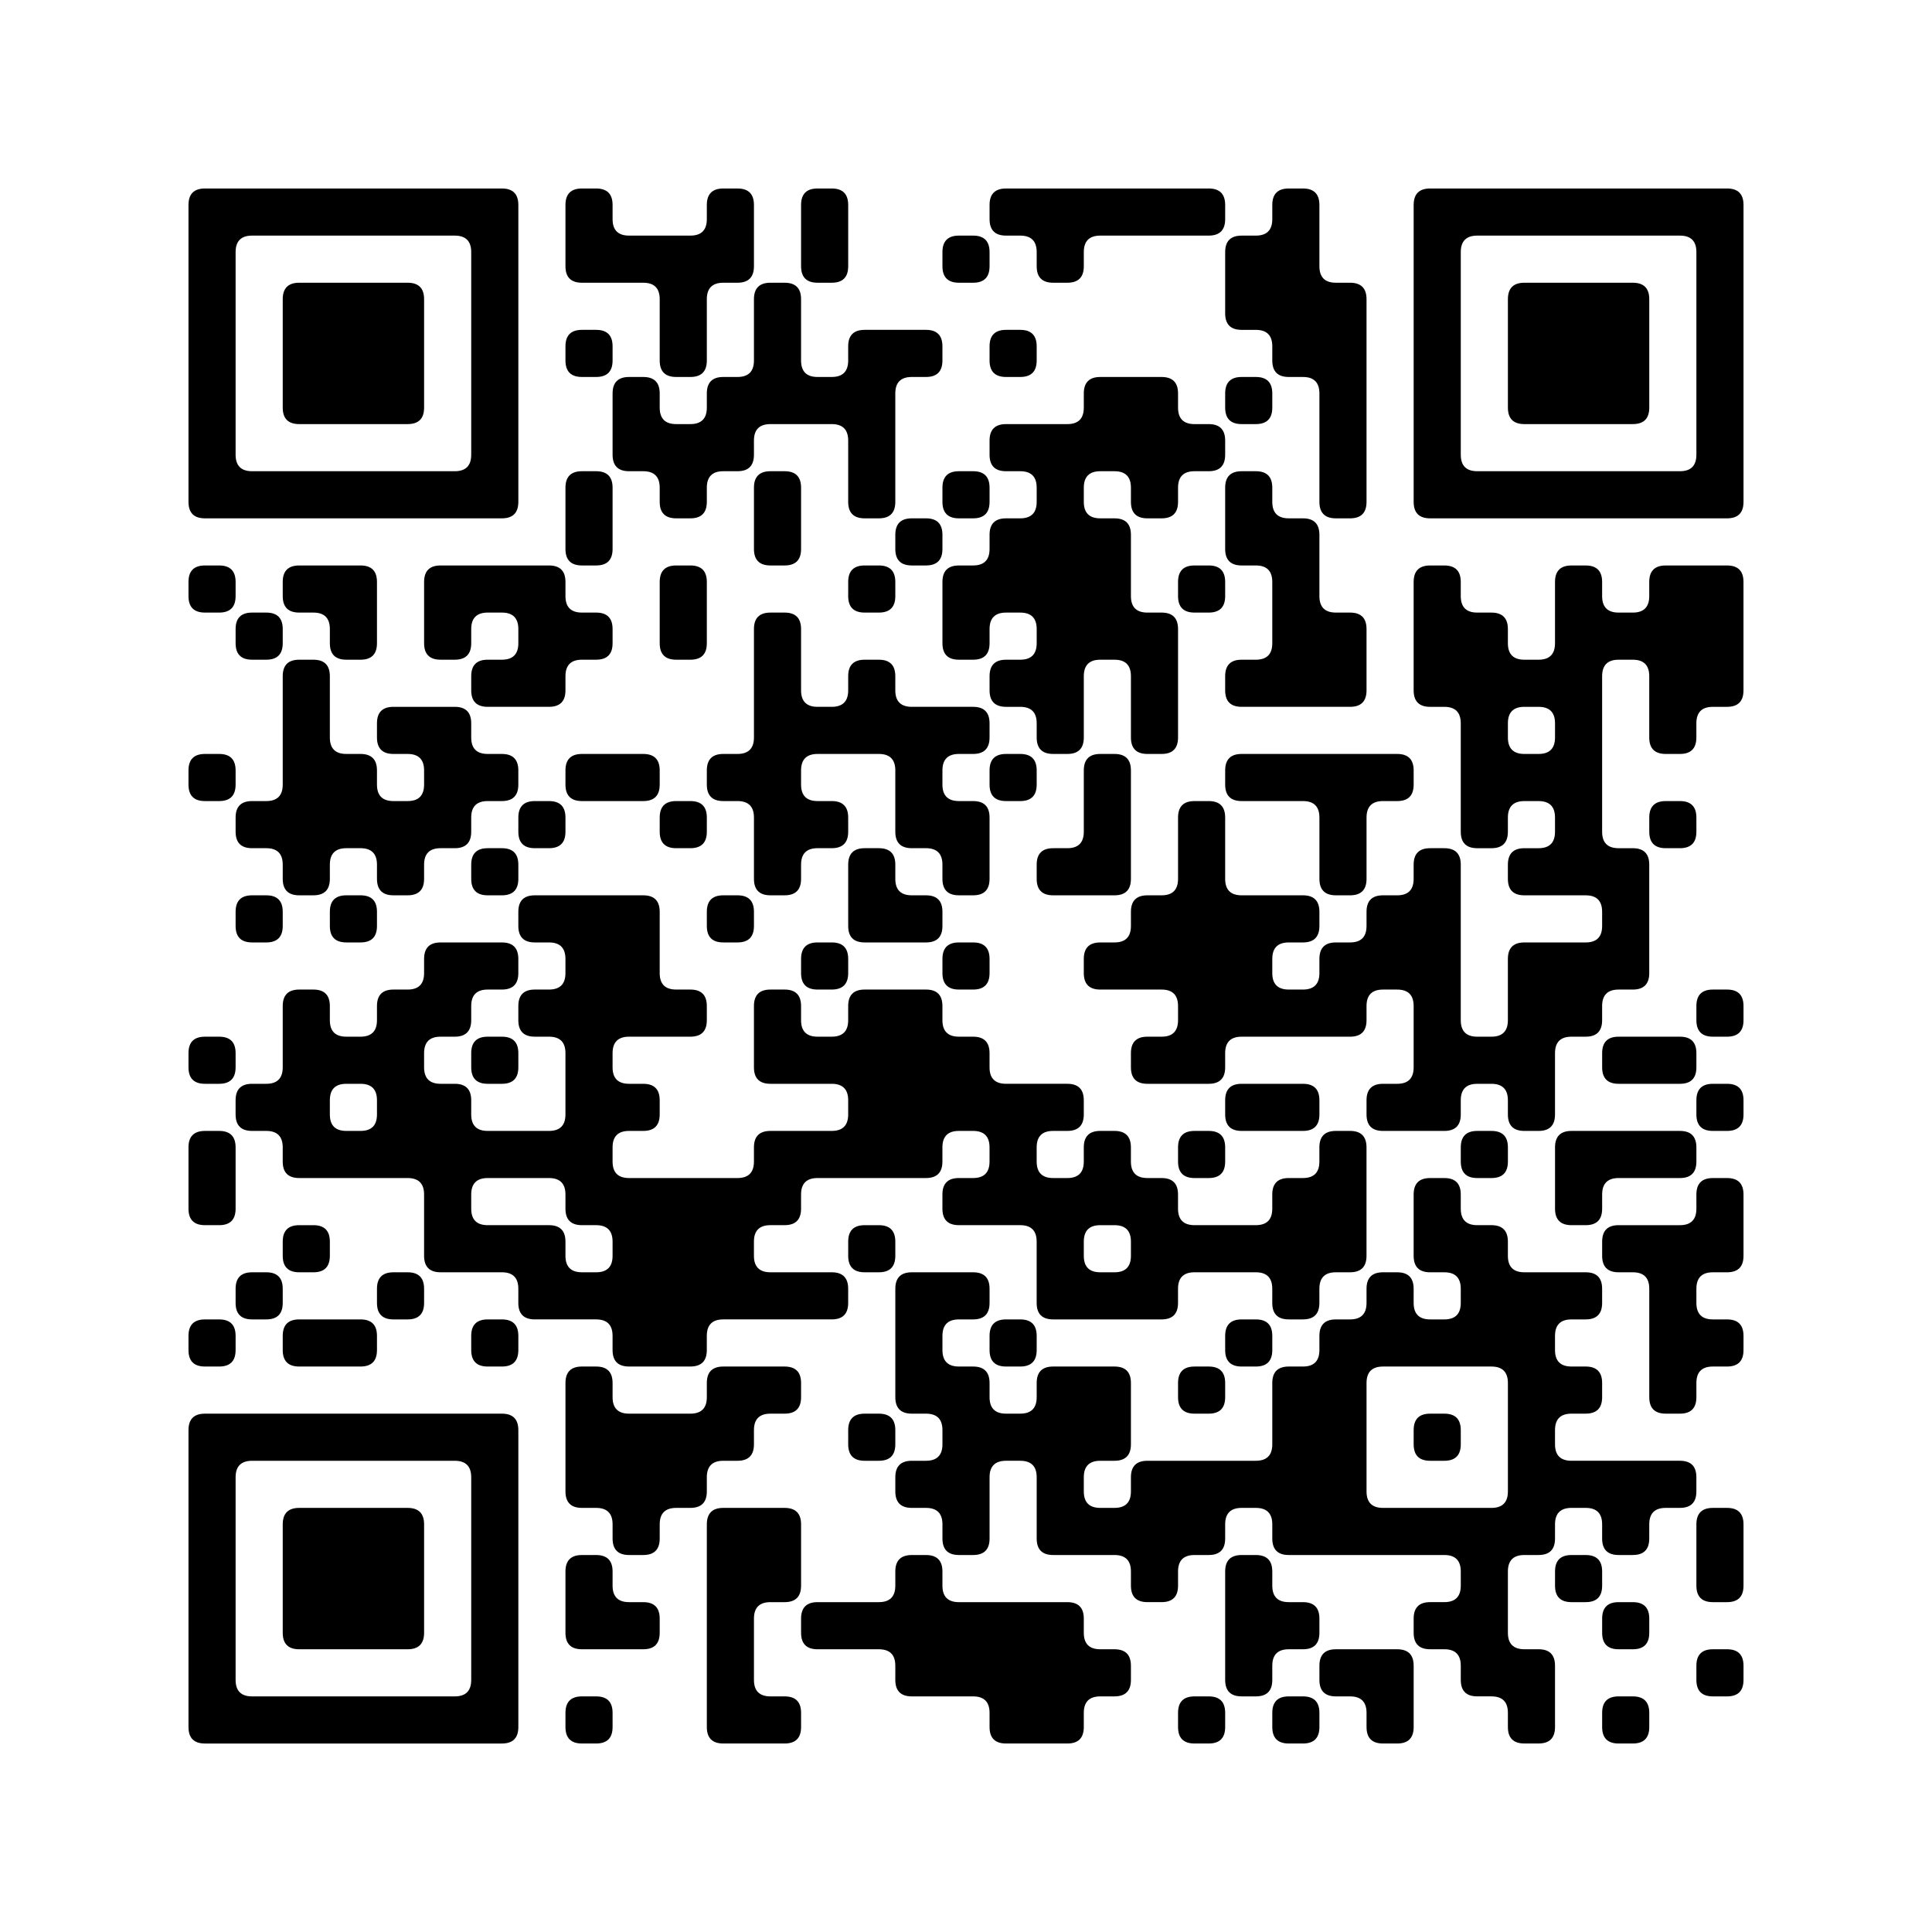 <svg height="500" preserveAspectRatio="none" viewBox="0 0 41 41" width="500" xmlns="http://www.w3.org/2000/svg"><path d="m4.35 4h.3.7.3.7.3.7.3.7.3.7.3.7.3q.35 0 .35.35v.3.7.3.7.3.7.3.7.3.7.3.7.3q0 .35-.35.35h-.3-.7-.3-.7-.3-.7-.3-.7-.3-.7-.3-.7-.3q-.35 0-.35-.35v-.3-.7-.3-.7-.3-.7-.3-.7-.3-.7-.3-.7-.3q0-.35.35-.35zm.65 1.35v.3.7.3.7.3.7.3.7.3q0 .35.35.35h.3.7.3.7.3.7.3.7.3q.35 0 .35-.35v-.3-.7-.3-.7-.3-.7-.3-.7-.3q0-.35-.35-.35h-.3-.7-.3-.7-.3-.7-.3-.7-.3q-.35 0-.35.35z"/><path d="m4.35 12h.3q.35 0 .35.35v.3q0 .35-.35.35h-.3q-.35 0-.35-.35v-.3q0-.35.35-.35z"/><path d="m4.35 16h.3q.35 0 .35.35v.3q0 .35-.35.35h-.3q-.35 0-.35-.35v-.3q0-.35.35-.35z"/><path d="m4.35 22h.3q.35 0 .35.35v.3q0 .35-.35.35h-.3q-.35 0-.35-.35v-.3q0-.35.35-.35z"/><path d="m4.35 24h.3q.35 0 .35.35v.3.7.3q0 .35-.35.35h-.3q-.35 0-.35-.35v-.3-.7-.3q0-.35.35-.35z"/><path d="m4.35 28h.3q.35 0 .35.35v.3q0 .35-.35.35h-.3q-.35 0-.35-.35v-.3q0-.35.35-.35z"/><path d="m4.35 30h.3.7.3.7.3.7.3.7.3.7.3.7.3q.35 0 .35.35v.3.7.3.7.3.7.3.7.3.7.3.7.3q0 .35-.35.35h-.3-.7-.3-.7-.3-.7-.3-.7-.3-.7-.3-.7-.3q-.35 0-.35-.35v-.3-.7-.3-.7-.3-.7-.3-.7-.3-.7-.3-.7-.3q0-.35.35-.35zm.65 1.35v.3.7.3.7.3.7.3.7.3q0 .35.35.35h.3.7.3.7.3.7.3.7.3q.35 0 .35-.35v-.3-.7-.3-.7-.3-.7-.3-.7-.3q0-.35-.35-.35h-.3-.7-.3-.7-.3-.7-.3-.7-.3q-.35 0-.35.35z"/><path d="m5.35 13h.3q.35 0 .35.35v.3q0 .35-.35.35h-.3q-.35 0-.35-.35v-.3q0-.35.35-.35z"/><path d="m5.35 17h.3q.35 0 .35-.35v-.3-.7-.3-.7-.3q0-.35.35-.35h.3q.35 0 .35.35v.3.7.3q0 .35.35.35h.3q.35 0 .35.35v.3q0 .35.35.35h.3q.35 0 .35-.35v-.3q0-.35-.35-.35h-.3q-.35 0-.35-.35v-.3q0-.35.35-.35h.3.7.3q.35 0 .35.35v.3q0 .35.35.35h.3q.35 0 .35.35v.3q0 .35-.35.35h-.3q-.35 0-.35.35v.3q0 .35-.35.35h-.3q-.35 0-.35.35v.3q0 .35-.35.35h-.3q-.35 0-.35-.35v-.3q0-.35-.35-.35h-.3q-.35 0-.35.35v.3q0 .35-.35.35h-.3q-.35 0-.35-.35v-.3q0-.35-.35-.35h-.3q-.35 0-.35-.35v-.3q0-.35.35-.35z"/><path d="m5.35 19h.3q.35 0 .35.35v.3q0 .35-.35.35h-.3q-.35 0-.35-.35v-.3q0-.35.35-.35z"/><path d="m5.35 23h.3q.35 0 .35-.35v-.3-.7-.3q0-.35.35-.35h.3q.35 0 .35.35v.3q0 .35.35.35h.3q.35 0 .35-.35v-.3q0-.35.35-.35h.3q.35 0 .35-.35v-.3q0-.35.35-.35h.3.7.3q.35 0 .35.35v.3q0 .35-.35.35h-.3q-.35 0-.35.35v.3q0 .35-.35.35h-.3q-.35 0-.35.35v.3q0 .35.35.35h.3q.35 0 .35.35v.3q0 .35.35.35h.3.7.3q.35 0 .35-.35v-.3-.7-.3q0-.35-.35-.35h-.3q-.35 0-.35-.35v-.3q0-.35.35-.35h.3q.35 0 .35-.35v-.3q0-.35-.35-.35h-.3q-.35 0-.35-.35v-.3q0-.35.35-.35h.3.7.3.7.3q.35 0 .35.35v.3.7.3q0 .35.35.35h.3q.35 0 .35.35v.3q0 .35-.35.35h-.3-.7-.3q-.35 0-.35.35v.3q0 .35.35.35h.3q.35 0 .35.35v.3q0 .35-.35.35h-.3q-.35 0-.35.35v.3q0 .35.35.35h.3.7.3.7.3q.35 0 .35-.35v-.3q0-.35.35-.35h.3.7.3q.35 0 .35-.35v-.3q0-.35-.35-.35h-.3-.7-.3q-.35 0-.35-.35v-.3-.7-.3q0-.35.35-.35h.3q.35 0 .35.35v.3q0 .35.35.35h.3q.35 0 .35-.35v-.3q0-.35.35-.35h.3.7.3q.35 0 .35.35v.3q0 .35.35.35h.3q.35 0 .35.35v.3q0 .35.35.35h.3.7.3q.35 0 .35.35v.3q0 .35-.35.35h-.3q-.35 0-.35.35v.3q0 .35.35.35h.3q.35 0 .35-.35v-.3q0-.35.35-.35h.3q.35 0 .35.35v.3q0 .35.35.35h.3q.35 0 .35.35v.3q0 .35.35.35h.3.7.3q.35 0 .35-.35v-.3q0-.35.35-.35h.3q.35 0 .35-.35v-.3q0-.35.35-.35h.3q.35 0 .35.35v.3.7.3.7.3q0 .35-.35.35h-.3q-.35 0-.35.35v.3q0 .35-.35.35h-.3q-.35 0-.35-.35v-.3q0-.35-.35-.35h-.3-.7-.3q-.35 0-.35.35v.3q0 .35-.35.35h-.3-.7-.3-.7-.3q-.35 0-.35-.35v-.3-.7-.3q0-.35-.35-.35h-.3-.7-.3q-.35 0-.35-.35v-.3q0-.35.35-.35h.3q.35 0 .35-.35v-.3q0-.35-.35-.35h-.3q-.35 0-.35.35v.3q0 .35-.35.35h-.3-.7-.3-.7-.3q-.35 0-.35.35v.3q0 .35-.35.35h-.3q-.35 0-.35.35v.3q0 .35.35.35h.3.7.3q.35 0 .35.35v.3q0 .35-.35.35h-.3-.7-.3-.7-.3q-.35 0-.35.35v.3q0 .35-.35.35h-.3-.7-.3q-.35 0-.35-.35v-.3q0-.35-.35-.35h-.3-.7-.3q-.35 0-.35-.35v-.3q0-.35-.35-.35h-.3-.7-.3q-.35 0-.35-.35v-.3-.7-.3q0-.35-.35-.35h-.3-.7-.3-.7-.3q-.35 0-.35-.35v-.3q0-.35-.35-.35h-.3q-.35 0-.35-.35v-.3q0-.35.35-.35zm1.65.35v.3q0 .35.35.35h.3q.35 0 .35-.35v-.3q0-.35-.35-.35h-.3q-.35 0-.35.35zm3 2v.3q0 .35.35.35h.3.7.3q.35 0 .35.35v.3q0 .35.35.35h.3q.35 0 .35-.35v-.3q0-.35-.35-.35h-.3q-.35 0-.35-.35v-.3q0-.35-.35-.35h-.3-.7-.3q-.35 0-.35.35zm13 1v.3q0 .35.35.35h.3q.35 0 .35-.35v-.3q0-.35-.35-.35h-.3q-.35 0-.35.35z"/><path d="m5.35 27h.3q.35 0 .35.35v.3q0 .35-.35.35h-.3q-.35 0-.35-.35v-.3q0-.35.35-.35z"/><path d="m6.35 6h.3.7.3.7.3q.35 0 .35.35v.3.7.3.7.3q0 .35-.35.35h-.3-.7-.3-.7-.3q-.35 0-.35-.35v-.3-.7-.3-.7-.3q0-.35.35-.35z"/><path d="m6.35 12h.3.7.3q.35 0 .35.35v.3.7.3q0 .35-.35.35h-.3q-.35 0-.35-.35v-.3q0-.35-.35-.35h-.3q-.35 0-.35-.35v-.3q0-.35.35-.35z"/><path d="m6.35 26h.3q.35 0 .35.35v.3q0 .35-.35.35h-.3q-.35 0-.35-.35v-.3q0-.35.35-.35z"/><path d="m6.35 28h.3.7.3q.35 0 .35.35v.3q0 .35-.35.35h-.3-.7-.3q-.35 0-.35-.35v-.3q0-.35.35-.35z"/><path d="m6.35 32h.3.7.3.7.3q.35 0 .35.35v.3.7.3.7.3q0 .35-.35.35h-.3-.7-.3-.7-.3q-.35 0-.35-.35v-.3-.7-.3-.7-.3q0-.35.35-.35z"/><path d="m7.35 19h.3q.35 0 .35.35v.3q0 .35-.35.35h-.3q-.35 0-.35-.35v-.3q0-.35.35-.35z"/><path d="m8.35 27h.3q.35 0 .35.35v.3q0 .35-.35.35h-.3q-.35 0-.35-.35v-.3q0-.35.35-.35z"/><path d="m9.35 12h.3.7.3.7.3q.35 0 .35.35v.3q0 .35.35.35h.3q.35 0 .35.35v.3q0 .35-.35.35h-.3q-.35 0-.35.35v.3q0 .35-.35.35h-.3-.7-.3q-.35 0-.35-.35v-.3q0-.35.35-.35h.3q.35 0 .35-.35v-.3q0-.35-.35-.35h-.3q-.35 0-.35.35v.3q0 .35-.35.35h-.3q-.35 0-.35-.35v-.3-.7-.3q0-.35.35-.35z"/><path d="m10.35 18h.3q.35 0 .35.35v.3q0 .35-.35.35h-.3q-.35 0-.35-.35v-.3q0-.35.35-.35z"/><path d="m10.35 22h.3q.35 0 .35.35v.3q0 .35-.35.35h-.3q-.35 0-.35-.35v-.3q0-.35.35-.35z"/><path d="m10.35 28h.3q.35 0 .35.35v.3q0 .35-.35.35h-.3q-.35 0-.35-.35v-.3q0-.35.35-.35z"/><path d="m11.35 17h.3q.35 0 .35.35v.3q0 .35-.35.35h-.3q-.35 0-.35-.35v-.3q0-.35.35-.35z"/><path d="m12.35 4h.3q.35 0 .35.35v.3q0 .35.35.35h.3.7.3q.35 0 .35-.35v-.3q0-.35.35-.35h.3q.35 0 .35.35v.3.7.3q0 .35-.35.35h-.3q-.35 0-.35.35v.3.7.3q0 .35-.35.35h-.3q-.35 0-.35-.35v-.3-.7-.3q0-.35-.35-.35h-.3-.7-.3q-.35 0-.35-.35v-.3-.7-.3q0-.35.35-.35z"/><path d="m12.35 7h.3q.35 0 .35.35v.3q0 .35-.35.35h-.3q-.35 0-.35-.35v-.3q0-.35.35-.35z"/><path d="m12.35 10h.3q.35 0 .35.35v.3.7.3q0 .35-.35.35h-.3q-.35 0-.35-.35v-.3-.7-.3q0-.35.35-.35z"/><path d="m12.35 16h.3.7.3q.35 0 .35.35v.3q0 .35-.35.35h-.3-.7-.3q-.35 0-.35-.35v-.3q0-.35.35-.35z"/><path d="m12.35 29h.3q.35 0 .35.35v.3q0 .35.35.35h.3.7.3q.35 0 .35-.35v-.3q0-.35.35-.35h.3.7.3q.35 0 .35.35v.3q0 .35-.35.35h-.3q-.35 0-.35.35v.3q0 .35-.35.35h-.3q-.35 0-.35.35v.3q0 .35-.35.35h-.3q-.35 0-.35.35v.3q0 .35-.35.35h-.3q-.35 0-.35-.35v-.3q0-.35-.35-.35h-.3q-.35 0-.35-.35v-.3-.7-.3-.7-.3q0-.35.35-.35z"/><path d="m12.35 33h.3q.35 0 .35.35v.3q0 .35.35.35h.3q.35 0 .35.35v.3q0 .35-.35.35h-.3-.7-.3q-.35 0-.35-.35v-.3-.7-.3q0-.35.35-.35z"/><path d="m12.35 36h.3q.35 0 .35.35v.3q0 .35-.35.35h-.3q-.35 0-.35-.35v-.3q0-.35.35-.35z"/><path d="m13.35 8h.3q.35 0 .35.35v.3q0 .35.35.35h.3q.35 0 .35-.35v-.3q0-.35.35-.35h.3q.35 0 .35-.35v-.3-.7-.3q0-.35.35-.35h.3q.35 0 .35.35v.3.7.3q0 .35.35.35h.3q.35 0 .35-.35v-.3q0-.35.35-.35h.3.7.3q.35 0 .35.35v.3q0 .35-.35.35h-.3q-.35 0-.35.35v.3.7.3.7.3q0 .35-.35.35h-.3q-.35 0-.35-.35v-.3-.7-.3q0-.35-.35-.35h-.3-.7-.3q-.35 0-.35.35v.3q0 .35-.35.35h-.3q-.35 0-.35.35v.3q0 .35-.35.35h-.3q-.35 0-.35-.35v-.3q0-.35-.35-.35h-.3q-.35 0-.35-.35v-.3-.7-.3q0-.35.35-.35z"/><path d="m14.35 12h.3q.35 0 .35.35v.3.7.3q0 .35-.35.35h-.3q-.35 0-.35-.35v-.3-.7-.3q0-.35.35-.35z"/><path d="m14.35 17h.3q.35 0 .35.35v.3q0 .35-.35.35h-.3q-.35 0-.35-.35v-.3q0-.35.35-.35z"/><path d="m15.35 16h.3q.35 0 .35-.35v-.3-.7-.3-.7-.3q0-.35.35-.35h.3q.35 0 .35.35v.3.7.3q0 .35.35.35h.3q.35 0 .35-.35v-.3q0-.35.35-.35h.3q.35 0 .35.35v.3q0 .35.35.35h.3.7.3q.35 0 .35.35v.3q0 .35-.35.35h-.3q-.35 0-.35.35v.3q0 .35.35.35h.3q.35 0 .35.35v.3.7.3q0 .35-.35.35h-.3q-.35 0-.35-.35v-.3q0-.35-.35-.35h-.3q-.35 0-.35-.35v-.3-.7-.3q0-.35-.35-.35h-.3-.7-.3q-.35 0-.35.35v.3q0 .35.35.35h.3q.35 0 .35.35v.3q0 .35-.35.35h-.3q-.35 0-.35.35v.3q0 .35-.35.35h-.3q-.35 0-.35-.35v-.3-.7-.3q0-.35-.35-.35h-.3q-.35 0-.35-.35v-.3q0-.35.35-.35z"/><path d="m15.35 19h.3q.35 0 .35.35v.3q0 .35-.35.35h-.3q-.35 0-.35-.35v-.3q0-.35.35-.35z"/><path d="m15.35 32h.3.7.3q.35 0 .35.35v.3.7.3q0 .35-.35.35h-.3q-.35 0-.35.35v.3.7.3q0 .35.35.35h.3q.35 0 .35.35v.3q0 .35-.35.35h-.3-.7-.3q-.35 0-.35-.35v-.3-.7-.3-.7-.3-.7-.3-.7-.3q0-.35.35-.35z"/><path d="m16.35 10h.3q.35 0 .35.35v.3.7.3q0 .35-.35.35h-.3q-.35 0-.35-.35v-.3-.7-.3q0-.35.35-.35z"/><path d="m17.35 4h.3q.35 0 .35.35v.3.7.3q0 .35-.35.35h-.3q-.35 0-.35-.35v-.3-.7-.3q0-.35.35-.35z"/><path d="m17.35 20h.3q.35 0 .35.35v.3q0 .35-.35.35h-.3q-.35 0-.35-.35v-.3q0-.35.35-.35z"/><path d="m17.35 34h.3.7.3q.35 0 .35-.35v-.3q0-.35.35-.35h.3q.35 0 .35.35v.3q0 .35.35.35h.3.7.3.7.3q.35 0 .35.35v.3q0 .35.35.35h.3q.35 0 .35.35v.3q0 .35-.35.35h-.3q-.35 0-.35.35v.3q0 .35-.35.35h-.3-.7-.3q-.35 0-.35-.35v-.3q0-.35-.35-.35h-.3-.7-.3q-.35 0-.35-.35v-.3q0-.35-.35-.35h-.3-.7-.3q-.35 0-.35-.35v-.3q0-.35.35-.35z"/><path d="m18.35 12h.3q.35 0 .35.35v.3q0 .35-.35.35h-.3q-.35 0-.35-.35v-.3q0-.35.35-.35z"/><path d="m18.35 18h.3q.35 0 .35.35v.3q0 .35.35.35h.3q.35 0 .35.35v.3q0 .35-.35.35h-.3-.7-.3q-.35 0-.35-.35v-.3-.7-.3q0-.35.35-.35z"/><path d="m18.35 26h.3q.35 0 .35.35v.3q0 .35-.35.35h-.3q-.35 0-.35-.35v-.3q0-.35.35-.35z"/><path d="m18.35 30h.3q.35 0 .35.35v.3q0 .35-.35.35h-.3q-.35 0-.35-.35v-.3q0-.35.35-.35z"/><path d="m19.35 11h.3q.35 0 .35.35v.3q0 .35-.35.35h-.3q-.35 0-.35-.35v-.3q0-.35.35-.35z"/><path d="m19.35 27h.3.7.3q.35 0 .35.35v.3q0 .35-.35.35h-.3q-.35 0-.35.35v.3q0 .35.35.35h.3q.35 0 .35.35v.3q0 .35.35.35h.3q.35 0 .35-.35v-.3q0-.35.35-.35h.3.7.3q.35 0 .35.35v.3.7.3q0 .35-.35.35h-.3q-.35 0-.35.35v.3q0 .35.35.35h.3q.35 0 .35-.35v-.3q0-.35.35-.35h.3.7.3.7.3q.35 0 .35-.35v-.3-.7-.3q0-.35.35-.35h.3q.35 0 .35-.35v-.3q0-.35.35-.35h.3q.35 0 .35-.35v-.3q0-.35.35-.35h.3q.35 0 .35.35v.3q0 .35.35.35h.3q.35 0 .35-.35v-.3q0-.35-.35-.35h-.3q-.35 0-.35-.35v-.3-.7-.3q0-.35.35-.35h.3q.35 0 .35.35v.3q0 .35.35.35h.3q.35 0 .35.35v.3q0 .35.35.35h.3.7.3q.35 0 .35.35v.3q0 .35-.35.35h-.3q-.35 0-.35.35v.3q0 .35.35.35h.3q.35 0 .35.35v.3q0 .35-.35.35h-.3q-.35 0-.35.35v.3q0 .35.35.35h.3.7.3.7.3q.35 0 .35.35v.3q0 .35-.35.35h-.3q-.35 0-.35.35v.3q0 .35-.35.35h-.3q-.35 0-.35-.35v-.3q0-.35-.35-.35h-.3q-.35 0-.35.35v.3q0 .35-.35.35h-.3q-.35 0-.35.35v.3.7.3q0 .35.35.35h.3q.35 0 .35.35v.3.7.3q0 .35-.35.35h-.3q-.35 0-.35-.35v-.3q0-.35-.35-.35h-.3q-.35 0-.35-.35v-.3q0-.35-.35-.35h-.3q-.35 0-.35-.35v-.3q0-.35.35-.35h.3q.35 0 .35-.35v-.3q0-.35-.35-.35h-.3-.7-.3-.7-.3-.7-.3q-.35 0-.35-.35v-.3q0-.35-.35-.35h-.3q-.35 0-.35.35v.3q0 .35-.35.35h-.3q-.35 0-.35.35v.3q0 .35-.35.35h-.3q-.35 0-.35-.35v-.3q0-.35-.35-.35h-.3-.7-.3q-.35 0-.35-.35v-.3-.7-.3q0-.35-.35-.35h-.3q-.35 0-.35.35v.3.7.3q0 .35-.35.35h-.3q-.35 0-.35-.35v-.3q0-.35-.35-.35h-.3q-.35 0-.35-.35v-.3q0-.35.35-.35h.3q.35 0 .35-.35v-.3q0-.35-.35-.35h-.3q-.35 0-.35-.35v-.3-.7-.3-.7-.3q0-.35.35-.35zm9.65 2.35v.3.7.3.7.3q0 .35.35.35h.3.7.3.7.3q.35 0 .35-.35v-.3-.7-.3-.7-.3q0-.35-.35-.35h-.3-.7-.3-.7-.3q-.35 0-.35.35z"/><path d="m20.35 5h.3q.35 0 .35.35v.3q0 .35-.35.35h-.3q-.35 0-.35-.35v-.3q0-.35.35-.35z"/><path d="m20.35 10h.3q.35 0 .35.35v.3q0 .35-.35.35h-.3q-.35 0-.35-.35v-.3q0-.35.35-.35z"/><path d="m20.35 12h.3q.35 0 .35-.35v-.3q0-.35.35-.35h.3q.35 0 .35-.35v-.3q0-.35-.35-.35h-.3q-.35 0-.35-.35v-.3q0-.35.35-.35h.3.7.3q.35 0 .35-.35v-.3q0-.35.35-.35h.3.7.3q.35 0 .35.35v.3q0 .35.35.35h.3q.35 0 .35.35v.3q0 .35-.35.35h-.3q-.35 0-.35.35v.3q0 .35-.35.35h-.3q-.35 0-.35-.35v-.3q0-.35-.35-.35h-.3q-.35 0-.35.35v.3q0 .35.35.35h.3q.35 0 .35.35v.3.7.3q0 .35.35.35h.3q.35 0 .35.35v.3.7.3.7.3q0 .35-.35.35h-.3q-.35 0-.35-.35v-.3-.7-.3q0-.35-.35-.35h-.3q-.35 0-.35.35v.3.7.3q0 .35-.35.35h-.3q-.35 0-.35-.35v-.3q0-.35-.35-.35h-.3q-.35 0-.35-.35v-.3q0-.35.35-.35h.3q.35 0 .35-.35v-.3q0-.35-.35-.35h-.3q-.35 0-.35.35v.3q0 .35-.35.35h-.3q-.35 0-.35-.35v-.3-.7-.3q0-.35.35-.35z"/><path d="m20.35 20h.3q.35 0 .35.35v.3q0 .35-.35.35h-.3q-.35 0-.35-.35v-.3q0-.35.35-.35z"/><path d="m21.35 4h.3.7.3.7.3.7.3.7.3q.35 0 .35.35v.3q0 .35-.35.35h-.3-.7-.3-.7-.3q-.35 0-.35.35v.3q0 .35-.35.35h-.3q-.35 0-.35-.35v-.3q0-.35-.35-.35h-.3q-.35 0-.35-.35v-.3q0-.35.35-.35z"/><path d="m21.35 7h.3q.35 0 .35.35v.3q0 .35-.35.35h-.3q-.35 0-.35-.35v-.3q0-.35.35-.35z"/><path d="m21.35 16h.3q.35 0 .35.35v.3q0 .35-.35.35h-.3q-.35 0-.35-.35v-.3q0-.35.35-.35z"/><path d="m21.35 28h.3q.35 0 .35.35v.3q0 .35-.35.35h-.3q-.35 0-.35-.35v-.3q0-.35.35-.35z"/><path d="m22.35 18h.3q.35 0 .35-.35v-.3-.7-.3q0-.35.35-.35h.3q.35 0 .35.35v.3.7.3.7.3q0 .35-.35.35h-.3-.7-.3q-.35 0-.35-.35v-.3q0-.35.35-.35z"/><path d="m23.35 20h.3q.35 0 .35-.35v-.3q0-.35.35-.35h.3q.35 0 .35-.35v-.3-.7-.3q0-.35.35-.35h.3q.35 0 .35.35v.3.7.3q0 .35.35.35h.3.7.3q.35 0 .35.35v.3q0 .35-.35.35h-.3q-.35 0-.35.35v.3q0 .35.35.35h.3q.35 0 .35-.35v-.3q0-.35.35-.35h.3q.35 0 .35-.35v-.3q0-.35.35-.35h.3q.35 0 .35-.35v-.3q0-.35.35-.35h.3q.35 0 .35.35v.3.7.3.7.3.7.3q0 .35.35.35h.3q.35 0 .35-.35v-.3-.7-.3q0-.35.35-.35h.3.7.3q.35 0 .35-.35v-.3q0-.35-.35-.35h-.3-.7-.3q-.35 0-.35-.35v-.3q0-.35.35-.35h.3q.35 0 .35-.35v-.3q0-.35-.35-.35h-.3q-.35 0-.35.35v.3q0 .35-.35.35h-.3q-.35 0-.35-.35v-.3-.7-.3-.7-.3q0-.35-.35-.35h-.3q-.35 0-.35-.35v-.3-.7-.3-.7-.3q0-.35.35-.35h.3q.35 0 .35.35v.3q0 .35.35.35h.3q.35 0 .35.35v.3q0 .35.35.35h.3q.35 0 .35-.35v-.3-.7-.3q0-.35.35-.35h.3q.35 0 .35.35v.3q0 .35.35.35h.3q.35 0 .35-.35v-.3q0-.35.35-.35h.3.7.3q.35 0 .35.35v.3.7.3.7.3q0 .35-.35.35h-.3q-.35 0-.35.35v.3q0 .35-.35.35h-.3q-.35 0-.35-.35v-.3-.7-.3q0-.35-.35-.35h-.3q-.35 0-.35.35v.3.7.3.7.3.7.3q0 .35.35.35h.3q.35 0 .35.35v.3.7.3.7.3q0 .35-.35.35h-.3q-.35 0-.35.35v.3q0 .35-.35.35h-.3q-.35 0-.35.35v.3.7.3q0 .35-.35.35h-.3q-.35 0-.35-.35v-.3q0-.35-.35-.35h-.3q-.35 0-.35.35v.3q0 .35-.35.35h-.3-.7-.3q-.35 0-.35-.35v-.3q0-.35.35-.35h.3q.35 0 .35-.35v-.3-.7-.3q0-.35-.35-.35h-.3q-.35 0-.35.35v.3q0 .35-.35.35h-.3-.7-.3-.7-.3q-.35 0-.35.35v.3q0 .35-.35.35h-.3-.7-.3q-.35 0-.35-.35v-.3q0-.35.35-.35h.3q.35 0 .35-.35v-.3q0-.35-.35-.35h-.3-.7-.3q-.35 0-.35-.35v-.3q0-.35.35-.35zm8.65-4.65v.3q0 .35.35.35h.3q.35 0 .35-.35v-.3q0-.35-.35-.35h-.3q-.35 0-.35.35z"/><path d="m25.35 12h.3q.35 0 .35.35v.3q0 .35-.35.35h-.3q-.35 0-.35-.35v-.3q0-.35.35-.35z"/><path d="m25.35 24h.3q.35 0 .35.35v.3q0 .35-.35.35h-.3q-.35 0-.35-.35v-.3q0-.35.35-.35z"/><path d="m25.35 29h.3q.35 0 .35.35v.3q0 .35-.35.35h-.3q-.35 0-.35-.35v-.3q0-.35.35-.35z"/><path d="m25.35 36h.3q.35 0 .35.35v.3q0 .35-.35.35h-.3q-.35 0-.35-.35v-.3q0-.35.35-.35z"/><path d="m26.35 5h.3q.35 0 .35-.35v-.3q0-.35.35-.35h.3q.35 0 .35.35v.3.7.3q0 .35.35.35h.3q.35 0 .35.35v.3.7.3.7.3.7.3.7.3q0 .35-.35.35h-.3q-.35 0-.35-.35v-.3-.7-.3-.7-.3q0-.35-.35-.35h-.3q-.35 0-.35-.35v-.3q0-.35-.35-.35h-.3q-.35 0-.35-.35v-.3-.7-.3q0-.35.35-.35z"/><path d="m26.35 8h.3q.35 0 .35.35v.3q0 .35-.35.35h-.3q-.35 0-.35-.35v-.3q0-.35.35-.35z"/><path d="m26.35 10h.3q.35 0 .35.35v.3q0 .35.35.35h.3q.35 0 .35.35v.3.7.3q0 .35.35.35h.3q.35 0 .35.35v.3.7.3q0 .35-.35.35h-.3-.7-.3-.7-.3q-.35 0-.35-.35v-.3q0-.35.35-.35h.3q.35 0 .35-.35v-.3-.7-.3q0-.35-.35-.35h-.3q-.35 0-.35-.35v-.3-.7-.3q0-.35.35-.35z"/><path d="m26.35 16h.3.7.3.7.3.7.3q.35 0 .35.35v.3q0 .35-.35.35h-.3q-.35 0-.35.35v.3.7.3q0 .35-.35.35h-.3q-.35 0-.35-.35v-.3-.7-.3q0-.35-.35-.35h-.3-.7-.3q-.35 0-.35-.35v-.3q0-.35.35-.35z"/><path d="m26.35 23h.3.7.3q.35 0 .35.35v.3q0 .35-.35.35h-.3-.7-.3q-.35 0-.35-.35v-.3q0-.35.35-.35z"/><path d="m26.35 28h.3q.35 0 .35.35v.3q0 .35-.35.35h-.3q-.35 0-.35-.35v-.3q0-.35.35-.35z"/><path d="m26.35 33h.3q.35 0 .35.35v.3q0 .35.35.35h.3q.35 0 .35.35v.3q0 .35-.35.35h-.3q-.35 0-.35.35v.3q0 .35-.35.35h-.3q-.35 0-.35-.35v-.3-.7-.3-.7-.3q0-.35.35-.35z"/><path d="m27.35 36h.3q.35 0 .35.35v.3q0 .35-.35.35h-.3q-.35 0-.35-.35v-.3q0-.35.35-.35z"/><path d="m28.35 35h.3.7.3q.35 0 .35.35v.3.7.3q0 .35-.35.35h-.3q-.35 0-.35-.35v-.3q0-.35-.35-.35h-.3q-.35 0-.35-.35v-.3q0-.35.35-.35z"/><path d="m30.35 4h.3.7.3.7.3.7.3.7.3.7.3.7.3q.35 0 .35.35v.3.7.3.7.3.7.3.7.3.7.3.7.3q0 .35-.35.35h-.3-.7-.3-.7-.3-.7-.3-.7-.3-.7-.3-.7-.3q-.35 0-.35-.35v-.3-.7-.3-.7-.3-.7-.3-.7-.3-.7-.3-.7-.3q0-.35.35-.35zm.65 1.35v.3.7.3.7.3.7.3.7.3q0 .35.35.35h.3.7.3.7.3.7.3.7.3q.35 0 .35-.35v-.3-.7-.3-.7-.3-.7-.3-.7-.3q0-.35-.35-.35h-.3-.7-.3-.7-.3-.7-.3-.7-.3q-.35 0-.35.35z"/><path d="m30.35 30h.3q.35 0 .35.35v.3q0 .35-.35.35h-.3q-.35 0-.35-.35v-.3q0-.35.35-.35z"/><path d="m31.35 24h.3q.35 0 .35.35v.3q0 .35-.35.35h-.3q-.35 0-.35-.35v-.3q0-.35.35-.35z"/><path d="m32.35 6h.3.7.3.7.3q.35 0 .35.35v.3.7.3.7.3q0 .35-.35.35h-.3-.7-.3-.7-.3q-.35 0-.35-.35v-.3-.7-.3-.7-.3q0-.35.35-.35z"/><path d="m33.35 24h.3.7.3.7.3q.35 0 .35.35v.3q0 .35-.35.35h-.3-.7-.3q-.35 0-.35.35v.3q0 .35-.35.35h-.3q-.35 0-.35-.35v-.3-.7-.3q0-.35.35-.35z"/><path d="m33.35 33h.3q.35 0 .35.35v.3q0 .35-.35.35h-.3q-.35 0-.35-.35v-.3q0-.35.35-.35z"/><path d="m34.35 22h.3.7.3q.35 0 .35.35v.3q0 .35-.35.35h-.3-.7-.3q-.35 0-.35-.35v-.3q0-.35.35-.35z"/><path d="m34.35 26h.3.7.3q.35 0 .35-.35v-.3q0-.35.35-.35h.3q.35 0 .35.35v.3.7.3q0 .35-.35.35h-.3q-.35 0-.35.35v.3q0 .35.35.35h.3q.35 0 .35.35v.3q0 .35-.35.35h-.3q-.35 0-.35.35v.3q0 .35-.35.35h-.3q-.35 0-.35-.35v-.3-.7-.3-.7-.3q0-.35-.35-.35h-.3q-.35 0-.35-.35v-.3q0-.35.35-.35z"/><path d="m34.35 34h.3q.35 0 .35.35v.3q0 .35-.35.35h-.3q-.35 0-.35-.35v-.3q0-.35.35-.35z"/><path d="m34.35 36h.3q.35 0 .35.35v.3q0 .35-.35.35h-.3q-.35 0-.35-.35v-.3q0-.35.35-.35z"/><path d="m35.35 17h.3q.35 0 .35.35v.3q0 .35-.35.35h-.3q-.35 0-.35-.35v-.3q0-.35.35-.35z"/><path d="m36.35 21h.3q.35 0 .35.35v.3q0 .35-.35.35h-.3q-.35 0-.35-.35v-.3q0-.35.35-.35z"/><path d="m36.35 23h.3q.35 0 .35.35v.3q0 .35-.35.35h-.3q-.35 0-.35-.35v-.3q0-.35.35-.35z"/><path d="m36.35 32h.3q.35 0 .35.35v.3.7.3q0 .35-.35.35h-.3q-.35 0-.35-.35v-.3-.7-.3q0-.35.35-.35z"/><path d="m36.35 35h.3q.35 0 .35.35v.3q0 .35-.35.35h-.3q-.35 0-.35-.35v-.3q0-.35.35-.35z"/></svg>